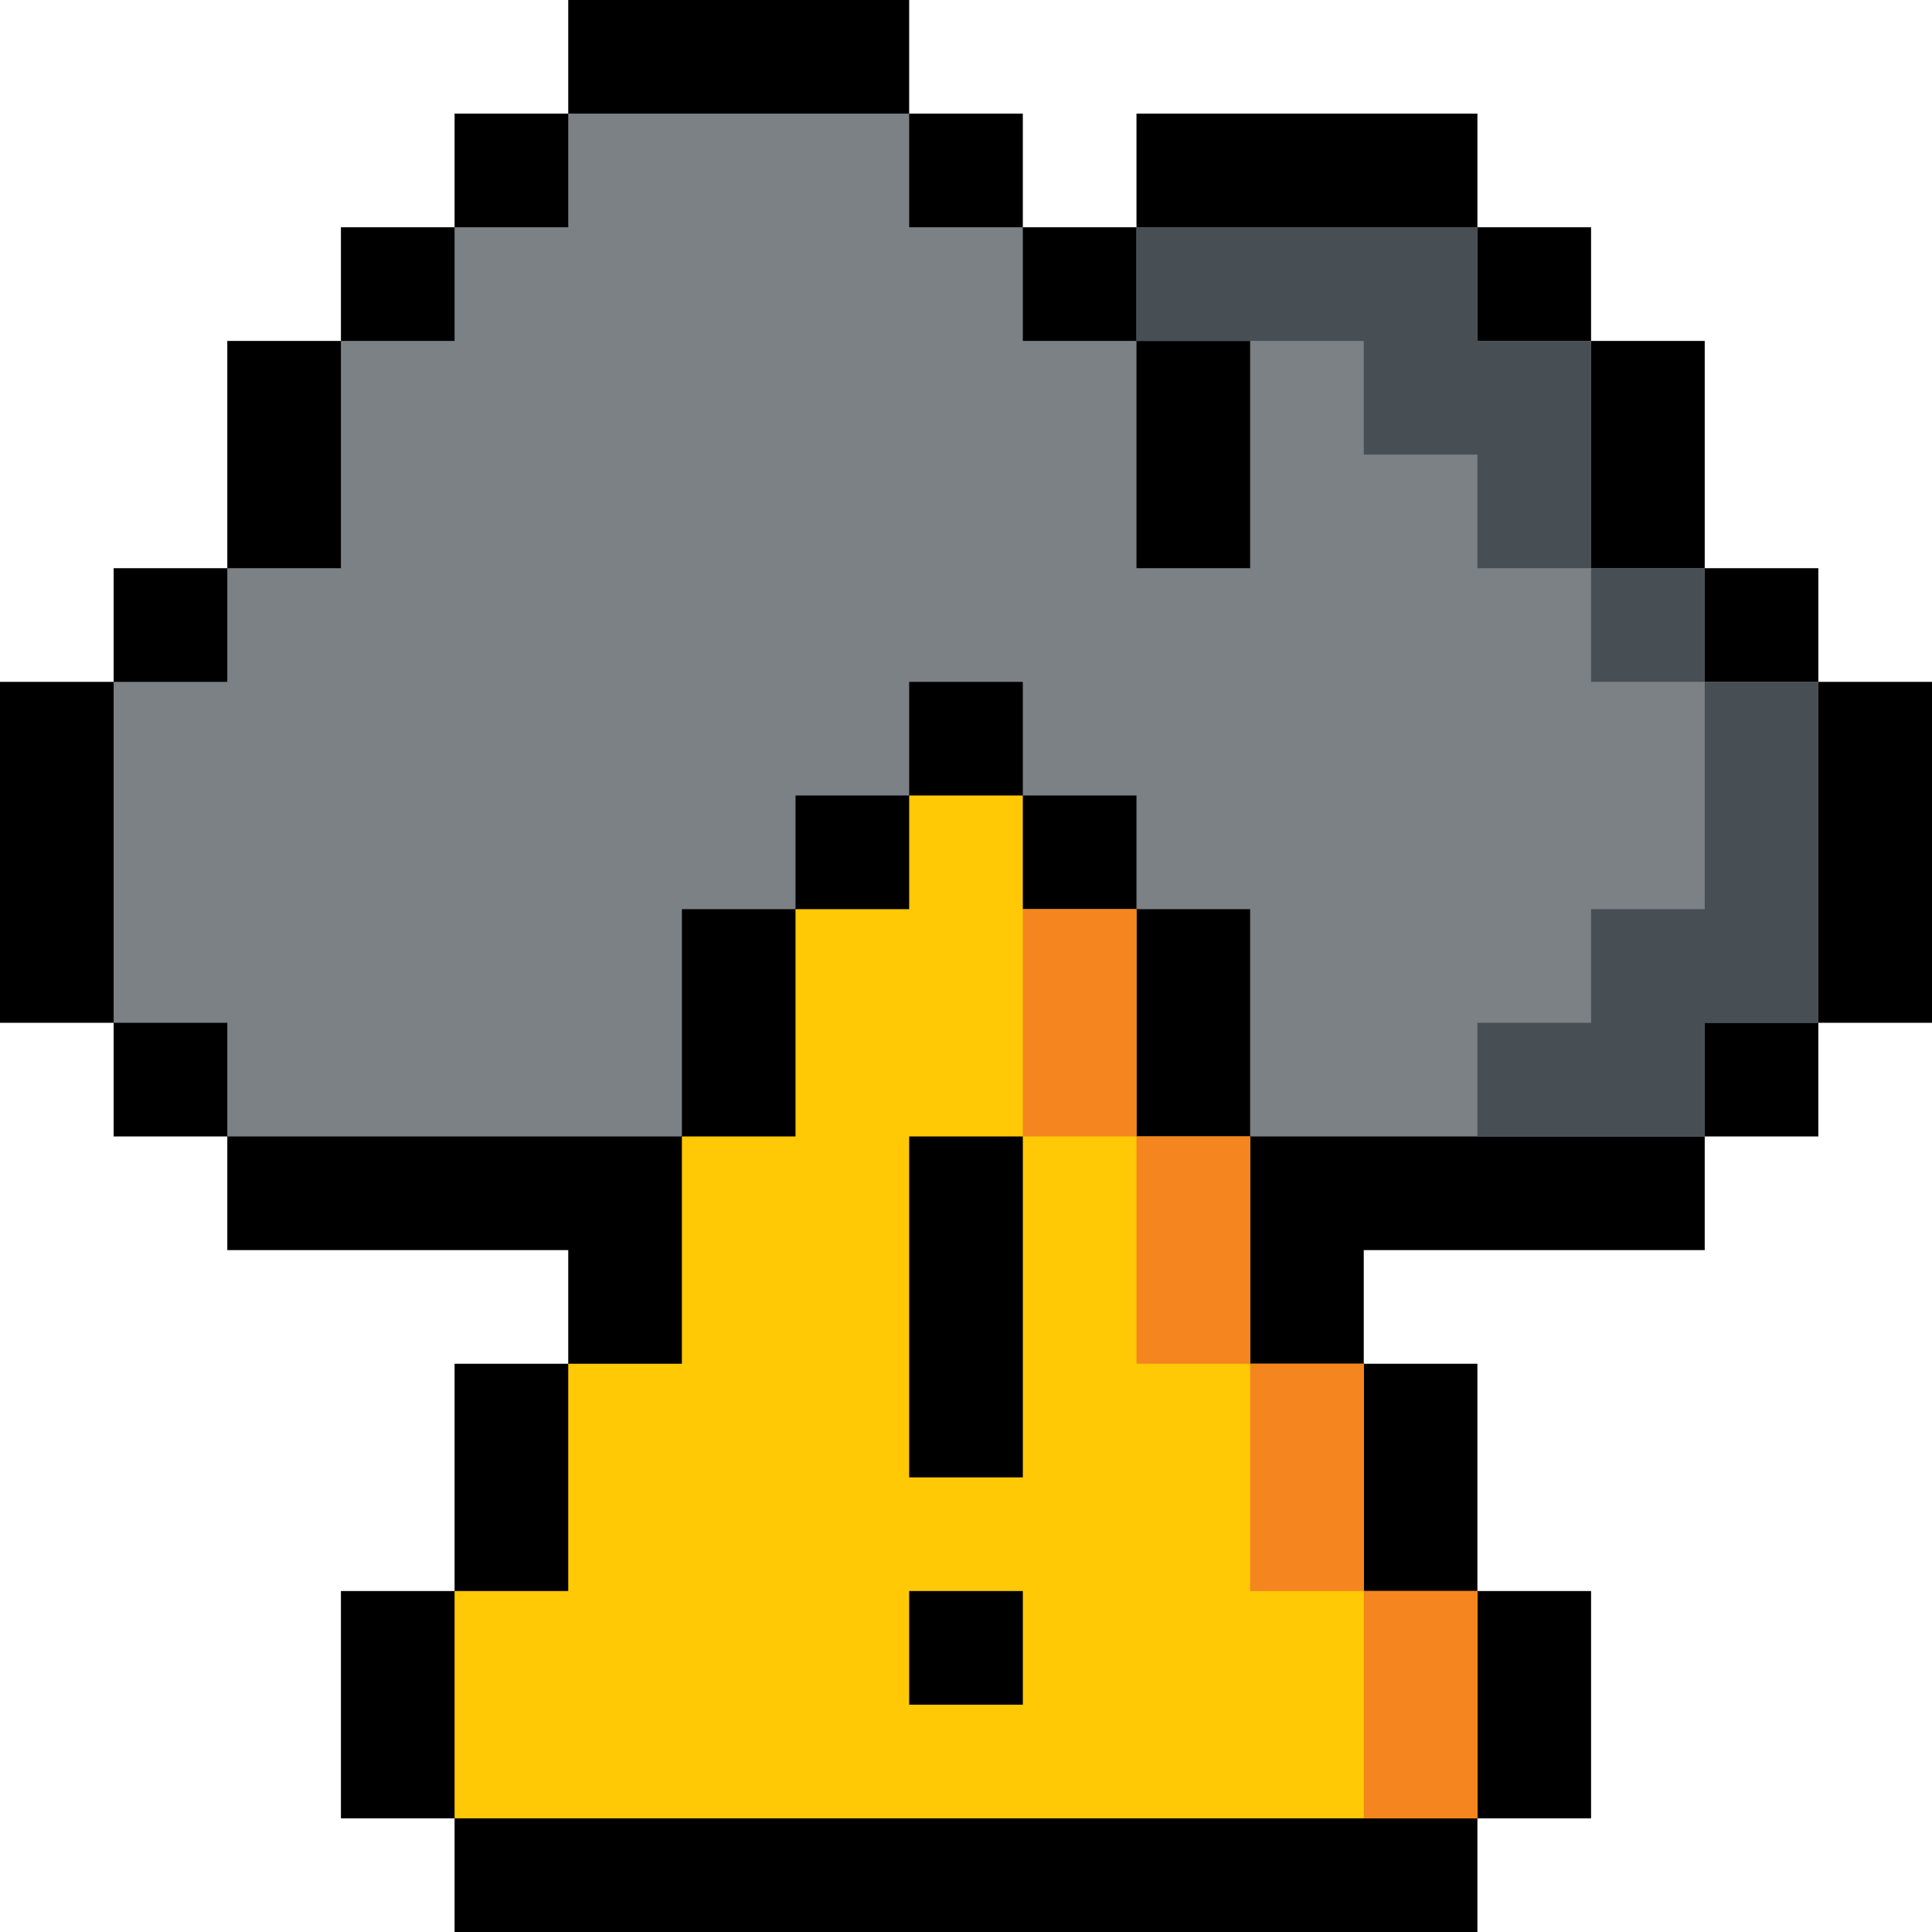 <svg id="Layer_1" enable-background="new 0 0 512 512" viewBox="0 0 512 512" xmlns="http://www.w3.org/2000/svg"><g><path d="m316.244 322.25v-6.016" fill="none"/><path d="m481.88 180.7v-30.12h-30.11v-60.23h-30.12v-30.12h-30.12v-30.12h-90.35v30.12h-30.12v-30.12h-30.12v-30.11h-90.35v30.11h-30.12v30.12h-30.12v30.12h-30.11v60.23h-30.12v30.12h-30.12v90.35h30.12v30.12h30.12v30.12h90.35v30.12h-30.12v60.23h-30.12v60.24h30.12v30.12h271.06v-30.12h30.12v-60.24h-30.12v-60.23h-30.12v-30.12h90.36v-30.12h30.11v-30.12h30.12v-90.35z"/><g><g id="XMLID_00000040540219477940662270000016940275306749900187_"><path d="m361.41 421.64v-60.23h-30.11v-60.24h-30.12v-60.23h-30.12v-30.12h-30.12v30.12h-30.12v60.23h-30.11v60.24h-30.12v60.23h-30.12v60.24h271.06v-60.24zm-90.35-120.47v90.35h-30.12v-90.35zm-30.12 150.59v-30.12h30.12v30.12z" fill="#ffc906"/><path d="m451.77 180.7v-30.12h-30.12v-60.23h-30.12v-30.12h-90.35v30.12h30.12v60.23h-30.12v-60.23h-30.12v-30.12h-30.12v-30.12h-90.35v30.12h-30.12v30.12h-30.12v60.23h-30.11v30.12h-30.12v90.35h30.12v30.12h120.47v-60.23h30.11v-30.12h30.12v-30.12h30.12v30.12h30.12v30.12h30.12v60.23h120.47v-30.12h30.11v-90.35z" fill="#7c8186"/></g></g><g><g id="XMLID_00000038379269424732547050000005884803786075454856_"><g fill="#474f55"><path d="m451.77 180.7v60.24h-30.12v30.11h-30.12v30.12h60.24v-30.12h30.11v-90.35z"/><path d="m421.65 150.58h30.12v30.12h-30.12z"/><path d="m421.65 90.35h-30.12v-30.12h-90.35v30.12h60.23v30.12h30.12v30.11h30.12z"/></g><g fill="#f5851f"><path d="m361.41 421.64h30.12v60.24h-30.12z"/><path d="m331.3 361.41h30.11v60.23h-30.11z"/><path d="m301.18 301.17h30.12v60.24h-30.12z"/><path d="m271.06 240.94h30.12v60.23h-30.12z"/></g></g></g></g><g/><g/><g/><g/><g/><g/><g/><g/><g/><g/><g/><g/><g/><g/><g/></svg>